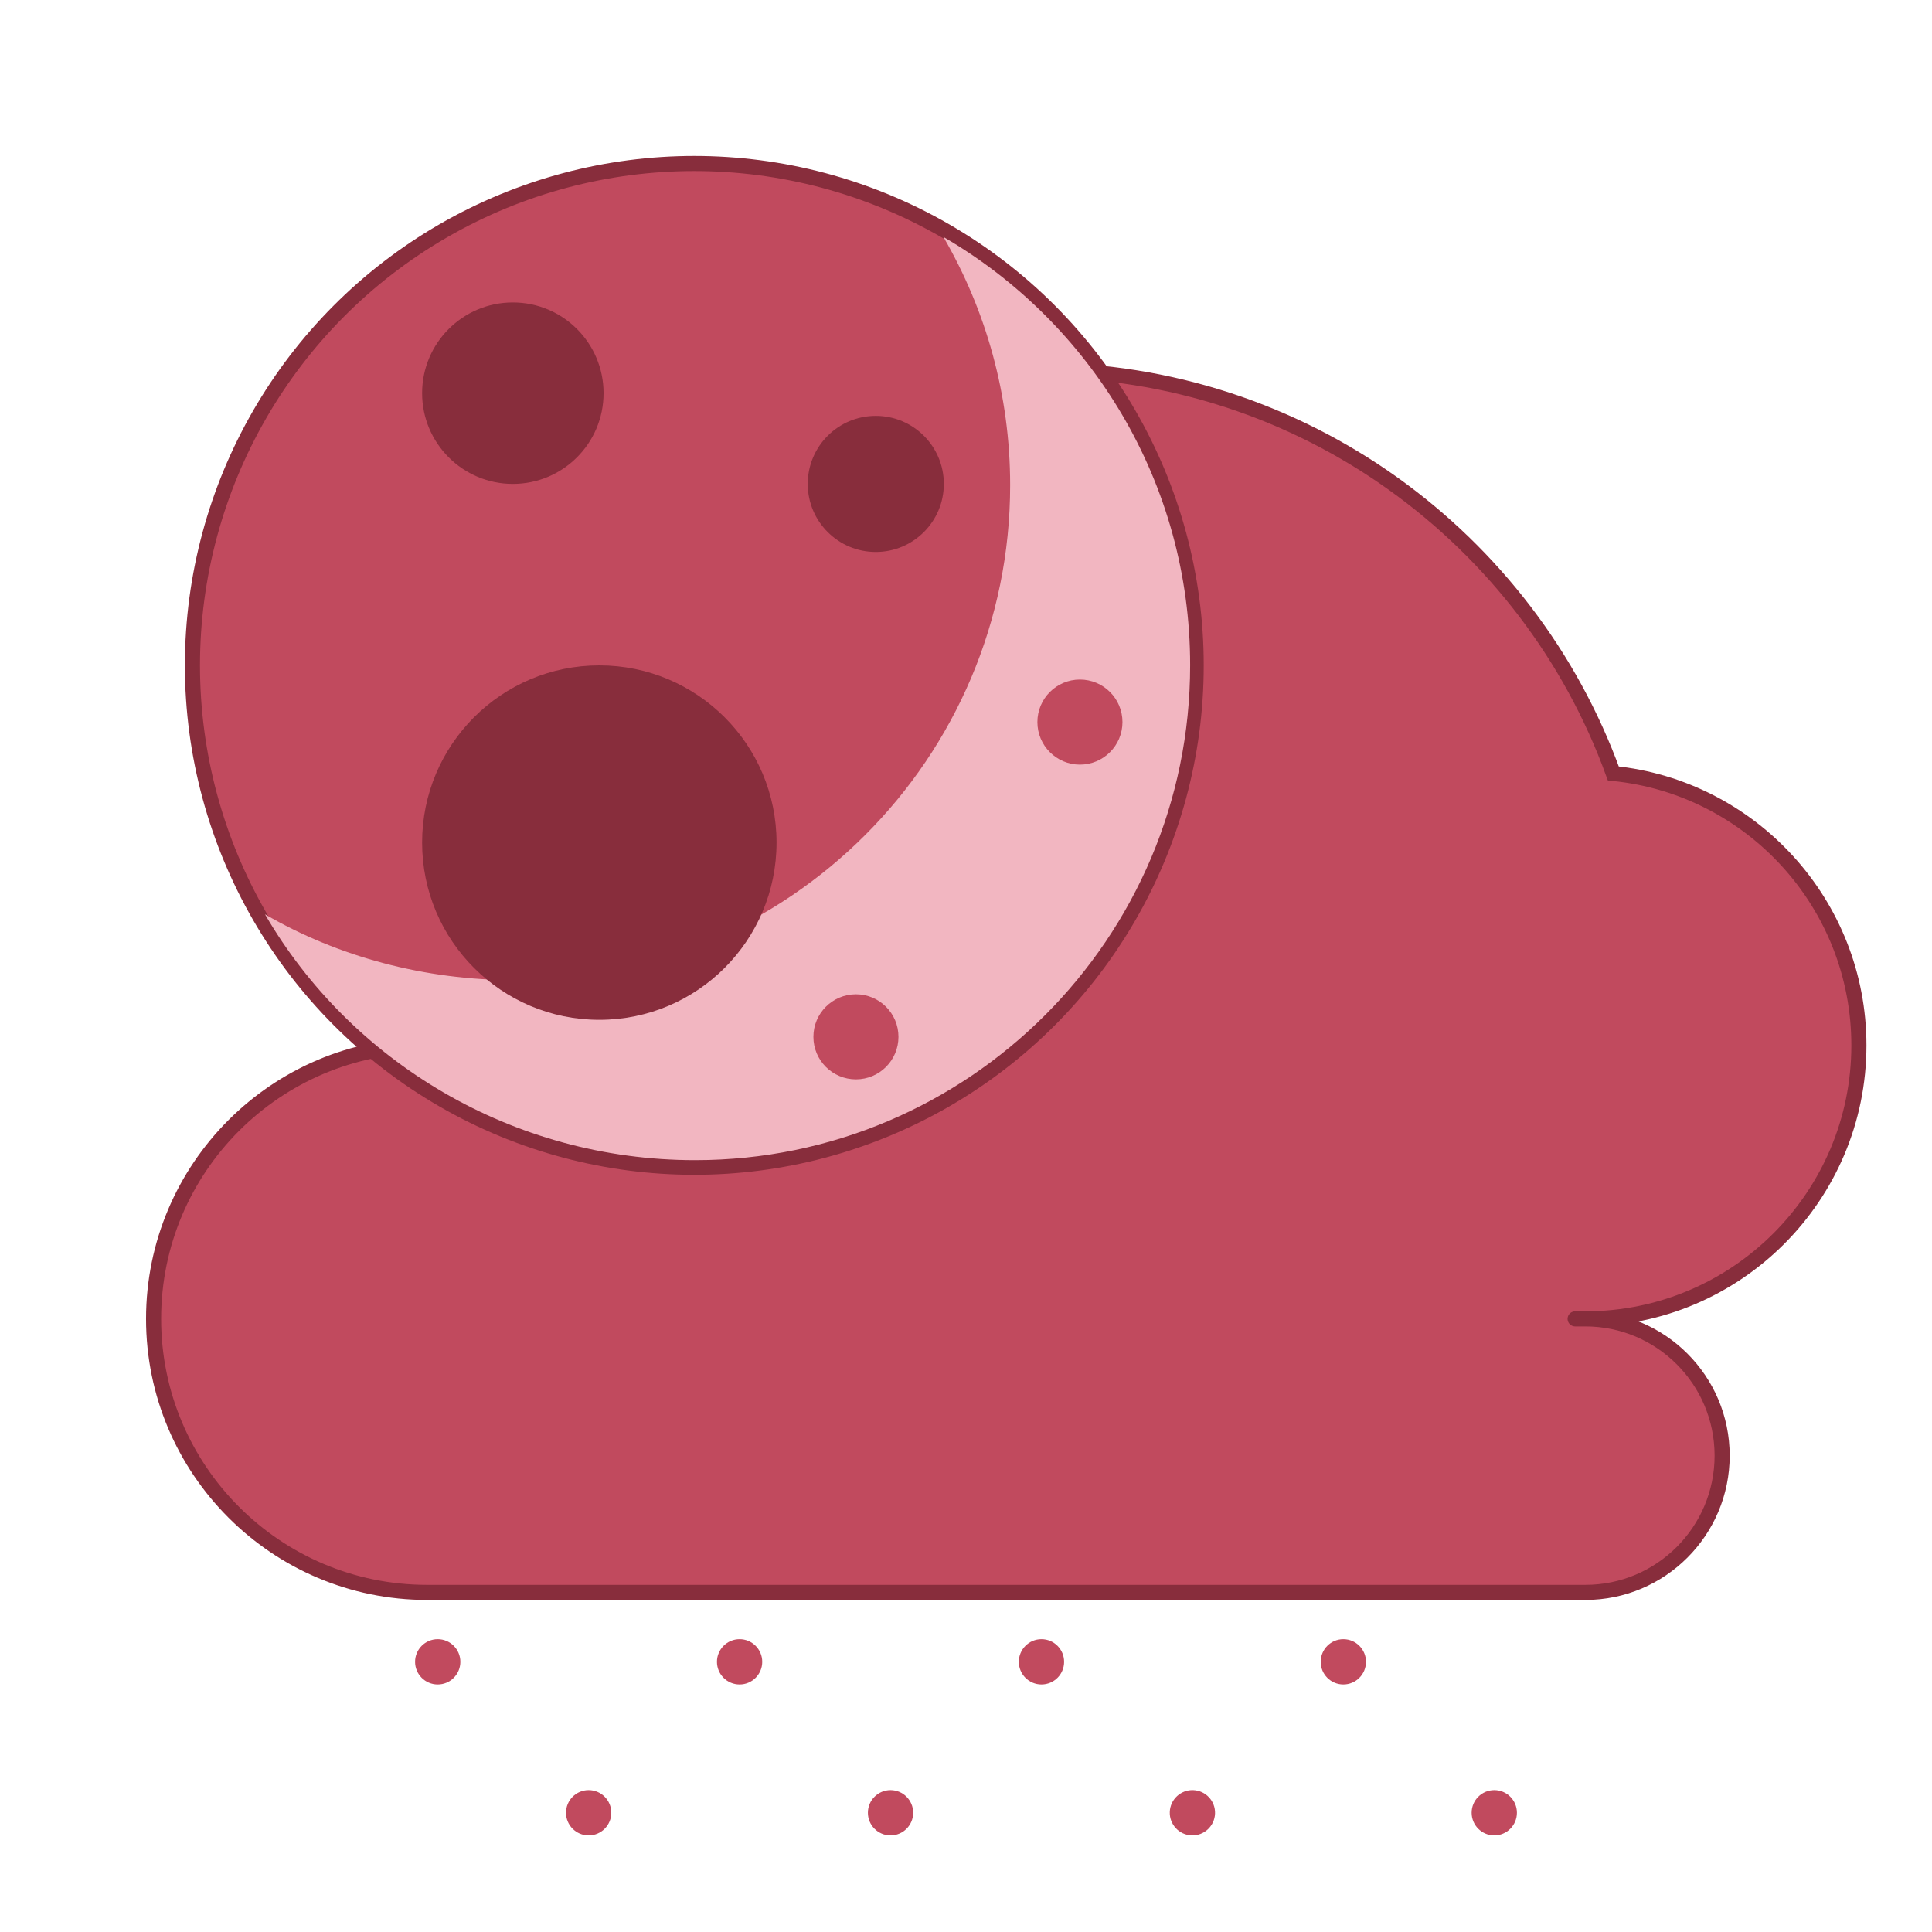 <?xml version="1.0" encoding="UTF-8" standalone="no"?><!-- Generator: Gravit.io --><svg xmlns="http://www.w3.org/2000/svg" xmlns:xlink="http://www.w3.org/1999/xlink" style="isolation:isolate" viewBox="0 0 128 128" width="128pt" height="128pt"><defs><clipPath id="_clipPath_ZBCRwjxsW5Gk9NXlELG4sNQyU4tCpjmo"><rect width="128" height="128"/></clipPath></defs><g clip-path="url(#_clipPath_ZBCRwjxsW5Gk9NXlELG4sNQyU4tCpjmo)"><defs><filter id="WAklYFk1ARkN12xmA1IQL1Kt2eypv16b" x="-200%" y="-200%" width="400%" height="400%" filterUnits="objectBoundingBox" color-interpolation-filters="sRGB"><feGaussianBlur xmlns="http://www.w3.org/2000/svg" in="SourceGraphic" stdDeviation="0"/><feOffset xmlns="http://www.w3.org/2000/svg" dx="2" dy="2" result="pf_100_offsetBlur"/><feFlood xmlns="http://www.w3.org/2000/svg" flood-color="#341C53" flood-opacity="0.8"/><feComposite xmlns="http://www.w3.org/2000/svg" in2="pf_100_offsetBlur" operator="in" result="pf_100_dropShadow"/><feBlend xmlns="http://www.w3.org/2000/svg" in="SourceGraphic" in2="pf_100_dropShadow" mode="normal"/></filter></defs><g filter="url(#WAklYFk1ARkN12xmA1IQL1Kt2eypv16b)"><path d=" M 26.299 103.5 C 16.297 103.5 8.176 95.38 8.176 85.378 C 8.176 75.376 16.297 67.256 26.299 67.256 C 26.384 67.256 26.47 67.256 26.554 67.26 C 26.374 65.869 26.299 64.447 26.299 63.008 C 26.299 40.66 44.442 22.517 66.79 22.517 C 84.308 22.517 99.242 33.664 104.887 49.243 C 114.023 50.159 121.157 57.881 121.157 67.256 C 121.157 77.258 113.037 85.378 103.035 85.378 L 103.035 85.378 L 103.035 85.378 C 102.214 85.378 102.046 85.378 103.035 85.378 L 103.035 85.378 C 108.036 85.378 112.096 89.438 112.096 94.439 C 112.096 99.44 108.036 103.5 103.035 103.5 L 103.035 103.5 Q 26.817 103.5 26.299 103.5 Z " fill="rgb(193,74,94)" vector-effect="non-scaling-stroke" stroke-width="1" stroke="rgb(136,45,60)" stroke-linejoin="miter" stroke-linecap="square" stroke-miterlimit="3"/></g><g filter="url(#WBr7ZdUL8GOUpTQvcjEkXPvuJbzCWYF3)"><circle vector-effect="non-scaling-stroke" cx="45" cy="43.083" r="33.25" fill="rgb(193,74,94)" stroke-width="1" stroke="rgb(136,45,60)" stroke-linejoin="miter" stroke-linecap="square" stroke-miterlimit="3"/><circle vector-effect="non-scaling-stroke" cx="32.977" cy="25.049" r="6.011" fill="rgb(136,45,60)"/><path d=" M 16.557 59.576 C 22.238 69.347 32.949 75.863 45.056 75.863 L 45.056 75.863 L 45.056 75.863 C 63.155 75.863 77.85 61.168 77.85 43.069 C 77.85 30.962 71.274 20.378 61.503 14.698 C 64.314 19.533 65.925 25.152 65.925 31.144 C 65.925 49.243 51.23 63.938 33.131 63.938 C 27.139 63.938 21.393 62.387 16.557 59.576 Z " fill="rgb(242,182,193)"/><circle vector-effect="non-scaling-stroke" cx="38.707" cy="54.824" r="11.741" fill="rgb(136,45,60)"/><circle vector-effect="non-scaling-stroke" cx="57.023" cy="31.061" r="4.508" fill="rgb(136,45,60)"/><circle vector-effect="non-scaling-stroke" cx="70.548" cy="46.84" r="2.818" fill="rgb(193,74,94)"/><circle vector-effect="non-scaling-stroke" cx="55.708" cy="67.692" r="2.818" fill="rgb(193,74,94)"/></g><defs><filter id="WBr7ZdUL8GOUpTQvcjEkXPvuJbzCWYF3" x="-200%" y="-200%" width="400%" height="400%" filterUnits="objectBoundingBox" color-interpolation-filters="sRGB"><feGaussianBlur xmlns="http://www.w3.org/2000/svg" in="SourceGraphic" stdDeviation="0"/><feOffset xmlns="http://www.w3.org/2000/svg" dx="1" dy="1" result="pf_100_offsetBlur"/><feFlood xmlns="http://www.w3.org/2000/svg" flood-color="#341C53" flood-opacity="0.8"/><feComposite xmlns="http://www.w3.org/2000/svg" in2="pf_100_offsetBlur" operator="in" result="pf_100_dropShadow"/><feBlend xmlns="http://www.w3.org/2000/svg" in="SourceGraphic" in2="pf_100_dropShadow" mode="normal"/></filter></defs><defs><filter id="Dtt8RFxheKoiczVbsJKeG16zkk8iYknJ" x="-200%" y="-200%" width="400%" height="400%" filterUnits="objectBoundingBox" color-interpolation-filters="sRGB"><feGaussianBlur xmlns="http://www.w3.org/2000/svg" in="SourceGraphic" stdDeviation="0"/><feOffset xmlns="http://www.w3.org/2000/svg" dx="1" dy="1" result="pf_100_offsetBlur"/><feFlood xmlns="http://www.w3.org/2000/svg" flood-color="#341C53" flood-opacity="0.8"/><feComposite xmlns="http://www.w3.org/2000/svg" in2="pf_100_offsetBlur" operator="in" result="pf_100_dropShadow"/><feBlend xmlns="http://www.w3.org/2000/svg" in="SourceGraphic" in2="pf_100_dropShadow" mode="normal"/></filter></defs><g filter="url(#Dtt8RFxheKoiczVbsJKeG16zkk8iYknJ)"><circle vector-effect="non-scaling-stroke" cx="28" cy="109.1" r="1.5" fill="rgb(193,74,94)"/></g><defs><filter id="dYVKwsiYvMYtaUk5ttR3H5btDADDWavi" x="-200%" y="-200%" width="400%" height="400%" filterUnits="objectBoundingBox" color-interpolation-filters="sRGB"><feGaussianBlur xmlns="http://www.w3.org/2000/svg" in="SourceGraphic" stdDeviation="0"/><feOffset xmlns="http://www.w3.org/2000/svg" dx="1" dy="1" result="pf_100_offsetBlur"/><feFlood xmlns="http://www.w3.org/2000/svg" flood-color="#341C53" flood-opacity="0.8"/><feComposite xmlns="http://www.w3.org/2000/svg" in2="pf_100_offsetBlur" operator="in" result="pf_100_dropShadow"/><feBlend xmlns="http://www.w3.org/2000/svg" in="SourceGraphic" in2="pf_100_dropShadow" mode="normal"/></filter></defs><g filter="url(#dYVKwsiYvMYtaUk5ttR3H5btDADDWavi)"><circle vector-effect="non-scaling-stroke" cx="38" cy="119.1" r="1.5" fill="rgb(193,74,94)"/></g><defs><filter id="NlOIfczunZgJmrgrb4R6EWFMZavEKN9f" x="-200%" y="-200%" width="400%" height="400%" filterUnits="objectBoundingBox" color-interpolation-filters="sRGB"><feGaussianBlur xmlns="http://www.w3.org/2000/svg" in="SourceGraphic" stdDeviation="0"/><feOffset xmlns="http://www.w3.org/2000/svg" dx="1" dy="1" result="pf_100_offsetBlur"/><feFlood xmlns="http://www.w3.org/2000/svg" flood-color="#341C53" flood-opacity="0.8"/><feComposite xmlns="http://www.w3.org/2000/svg" in2="pf_100_offsetBlur" operator="in" result="pf_100_dropShadow"/><feBlend xmlns="http://www.w3.org/2000/svg" in="SourceGraphic" in2="pf_100_dropShadow" mode="normal"/></filter></defs><g filter="url(#NlOIfczunZgJmrgrb4R6EWFMZavEKN9f)"><circle vector-effect="non-scaling-stroke" cx="48" cy="109.1" r="1.5" fill="rgb(193,74,94)"/></g><defs><filter id="yBahDyN9GVyQYOpblT1lRctojgJWBx3z" x="-200%" y="-200%" width="400%" height="400%" filterUnits="objectBoundingBox" color-interpolation-filters="sRGB"><feGaussianBlur xmlns="http://www.w3.org/2000/svg" in="SourceGraphic" stdDeviation="0"/><feOffset xmlns="http://www.w3.org/2000/svg" dx="1" dy="1" result="pf_100_offsetBlur"/><feFlood xmlns="http://www.w3.org/2000/svg" flood-color="#341C53" flood-opacity="0.8"/><feComposite xmlns="http://www.w3.org/2000/svg" in2="pf_100_offsetBlur" operator="in" result="pf_100_dropShadow"/><feBlend xmlns="http://www.w3.org/2000/svg" in="SourceGraphic" in2="pf_100_dropShadow" mode="normal"/></filter></defs><g filter="url(#yBahDyN9GVyQYOpblT1lRctojgJWBx3z)"><circle vector-effect="non-scaling-stroke" cx="58" cy="119.1" r="1.5" fill="rgb(193,74,94)"/></g><defs><filter id="Xv0FKzj4N82RjiQe4AZhbnSyUkBHWsKq" x="-200%" y="-200%" width="400%" height="400%" filterUnits="objectBoundingBox" color-interpolation-filters="sRGB"><feGaussianBlur xmlns="http://www.w3.org/2000/svg" in="SourceGraphic" stdDeviation="0"/><feOffset xmlns="http://www.w3.org/2000/svg" dx="1" dy="1" result="pf_100_offsetBlur"/><feFlood xmlns="http://www.w3.org/2000/svg" flood-color="#341C53" flood-opacity="0.8"/><feComposite xmlns="http://www.w3.org/2000/svg" in2="pf_100_offsetBlur" operator="in" result="pf_100_dropShadow"/><feBlend xmlns="http://www.w3.org/2000/svg" in="SourceGraphic" in2="pf_100_dropShadow" mode="normal"/></filter></defs><g filter="url(#Xv0FKzj4N82RjiQe4AZhbnSyUkBHWsKq)"><circle vector-effect="non-scaling-stroke" cx="68" cy="109.1" r="1.5" fill="rgb(193,74,94)"/></g><defs><filter id="9DW3NdPAKhOXWhnJf2euP2zubzy2rzqD" x="-200%" y="-200%" width="400%" height="400%" filterUnits="objectBoundingBox" color-interpolation-filters="sRGB"><feGaussianBlur xmlns="http://www.w3.org/2000/svg" in="SourceGraphic" stdDeviation="0"/><feOffset xmlns="http://www.w3.org/2000/svg" dx="1" dy="1" result="pf_100_offsetBlur"/><feFlood xmlns="http://www.w3.org/2000/svg" flood-color="#341C53" flood-opacity="0.8"/><feComposite xmlns="http://www.w3.org/2000/svg" in2="pf_100_offsetBlur" operator="in" result="pf_100_dropShadow"/><feBlend xmlns="http://www.w3.org/2000/svg" in="SourceGraphic" in2="pf_100_dropShadow" mode="normal"/></filter></defs><g filter="url(#9DW3NdPAKhOXWhnJf2euP2zubzy2rzqD)"><path d=" M 76.501 119.042 C 76.533 118.215 77.23 117.569 78.058 117.601 C 78.885 117.633 79.531 118.33 79.499 119.158 C 79.467 119.985 78.77 120.631 77.942 120.599 C 77.115 120.567 76.469 119.87 76.501 119.042 Z " fill="rgb(193,74,94)"/></g><defs><filter id="iEcQjarG3IqKH9CiJtHpKZf4FuP2PxBH" x="-200%" y="-200%" width="400%" height="400%" filterUnits="objectBoundingBox" color-interpolation-filters="sRGB"><feGaussianBlur xmlns="http://www.w3.org/2000/svg" in="SourceGraphic" stdDeviation="0"/><feOffset xmlns="http://www.w3.org/2000/svg" dx="1" dy="1" result="pf_100_offsetBlur"/><feFlood xmlns="http://www.w3.org/2000/svg" flood-color="#341C53" flood-opacity="0.8"/><feComposite xmlns="http://www.w3.org/2000/svg" in2="pf_100_offsetBlur" operator="in" result="pf_100_dropShadow"/><feBlend xmlns="http://www.w3.org/2000/svg" in="SourceGraphic" in2="pf_100_dropShadow" mode="normal"/></filter></defs><g filter="url(#iEcQjarG3IqKH9CiJtHpKZf4FuP2PxBH)"><circle vector-effect="non-scaling-stroke" cx="88" cy="109.1" r="1.5" fill="rgb(193,74,94)"/></g><defs><filter id="q24pzjkOh2Gfbt4RMEIEJDiGeeA2pTtW" x="-200%" y="-200%" width="400%" height="400%" filterUnits="objectBoundingBox" color-interpolation-filters="sRGB"><feGaussianBlur xmlns="http://www.w3.org/2000/svg" in="SourceGraphic" stdDeviation="0"/><feOffset xmlns="http://www.w3.org/2000/svg" dx="1" dy="1" result="pf_100_offsetBlur"/><feFlood xmlns="http://www.w3.org/2000/svg" flood-color="#341C53" flood-opacity="0.8"/><feComposite xmlns="http://www.w3.org/2000/svg" in2="pf_100_offsetBlur" operator="in" result="pf_100_dropShadow"/><feBlend xmlns="http://www.w3.org/2000/svg" in="SourceGraphic" in2="pf_100_dropShadow" mode="normal"/></filter></defs><g filter="url(#q24pzjkOh2Gfbt4RMEIEJDiGeeA2pTtW)"><circle vector-effect="non-scaling-stroke" cx="98" cy="119.1" r="1.5" fill="rgb(193,74,94)"/></g></g></svg>